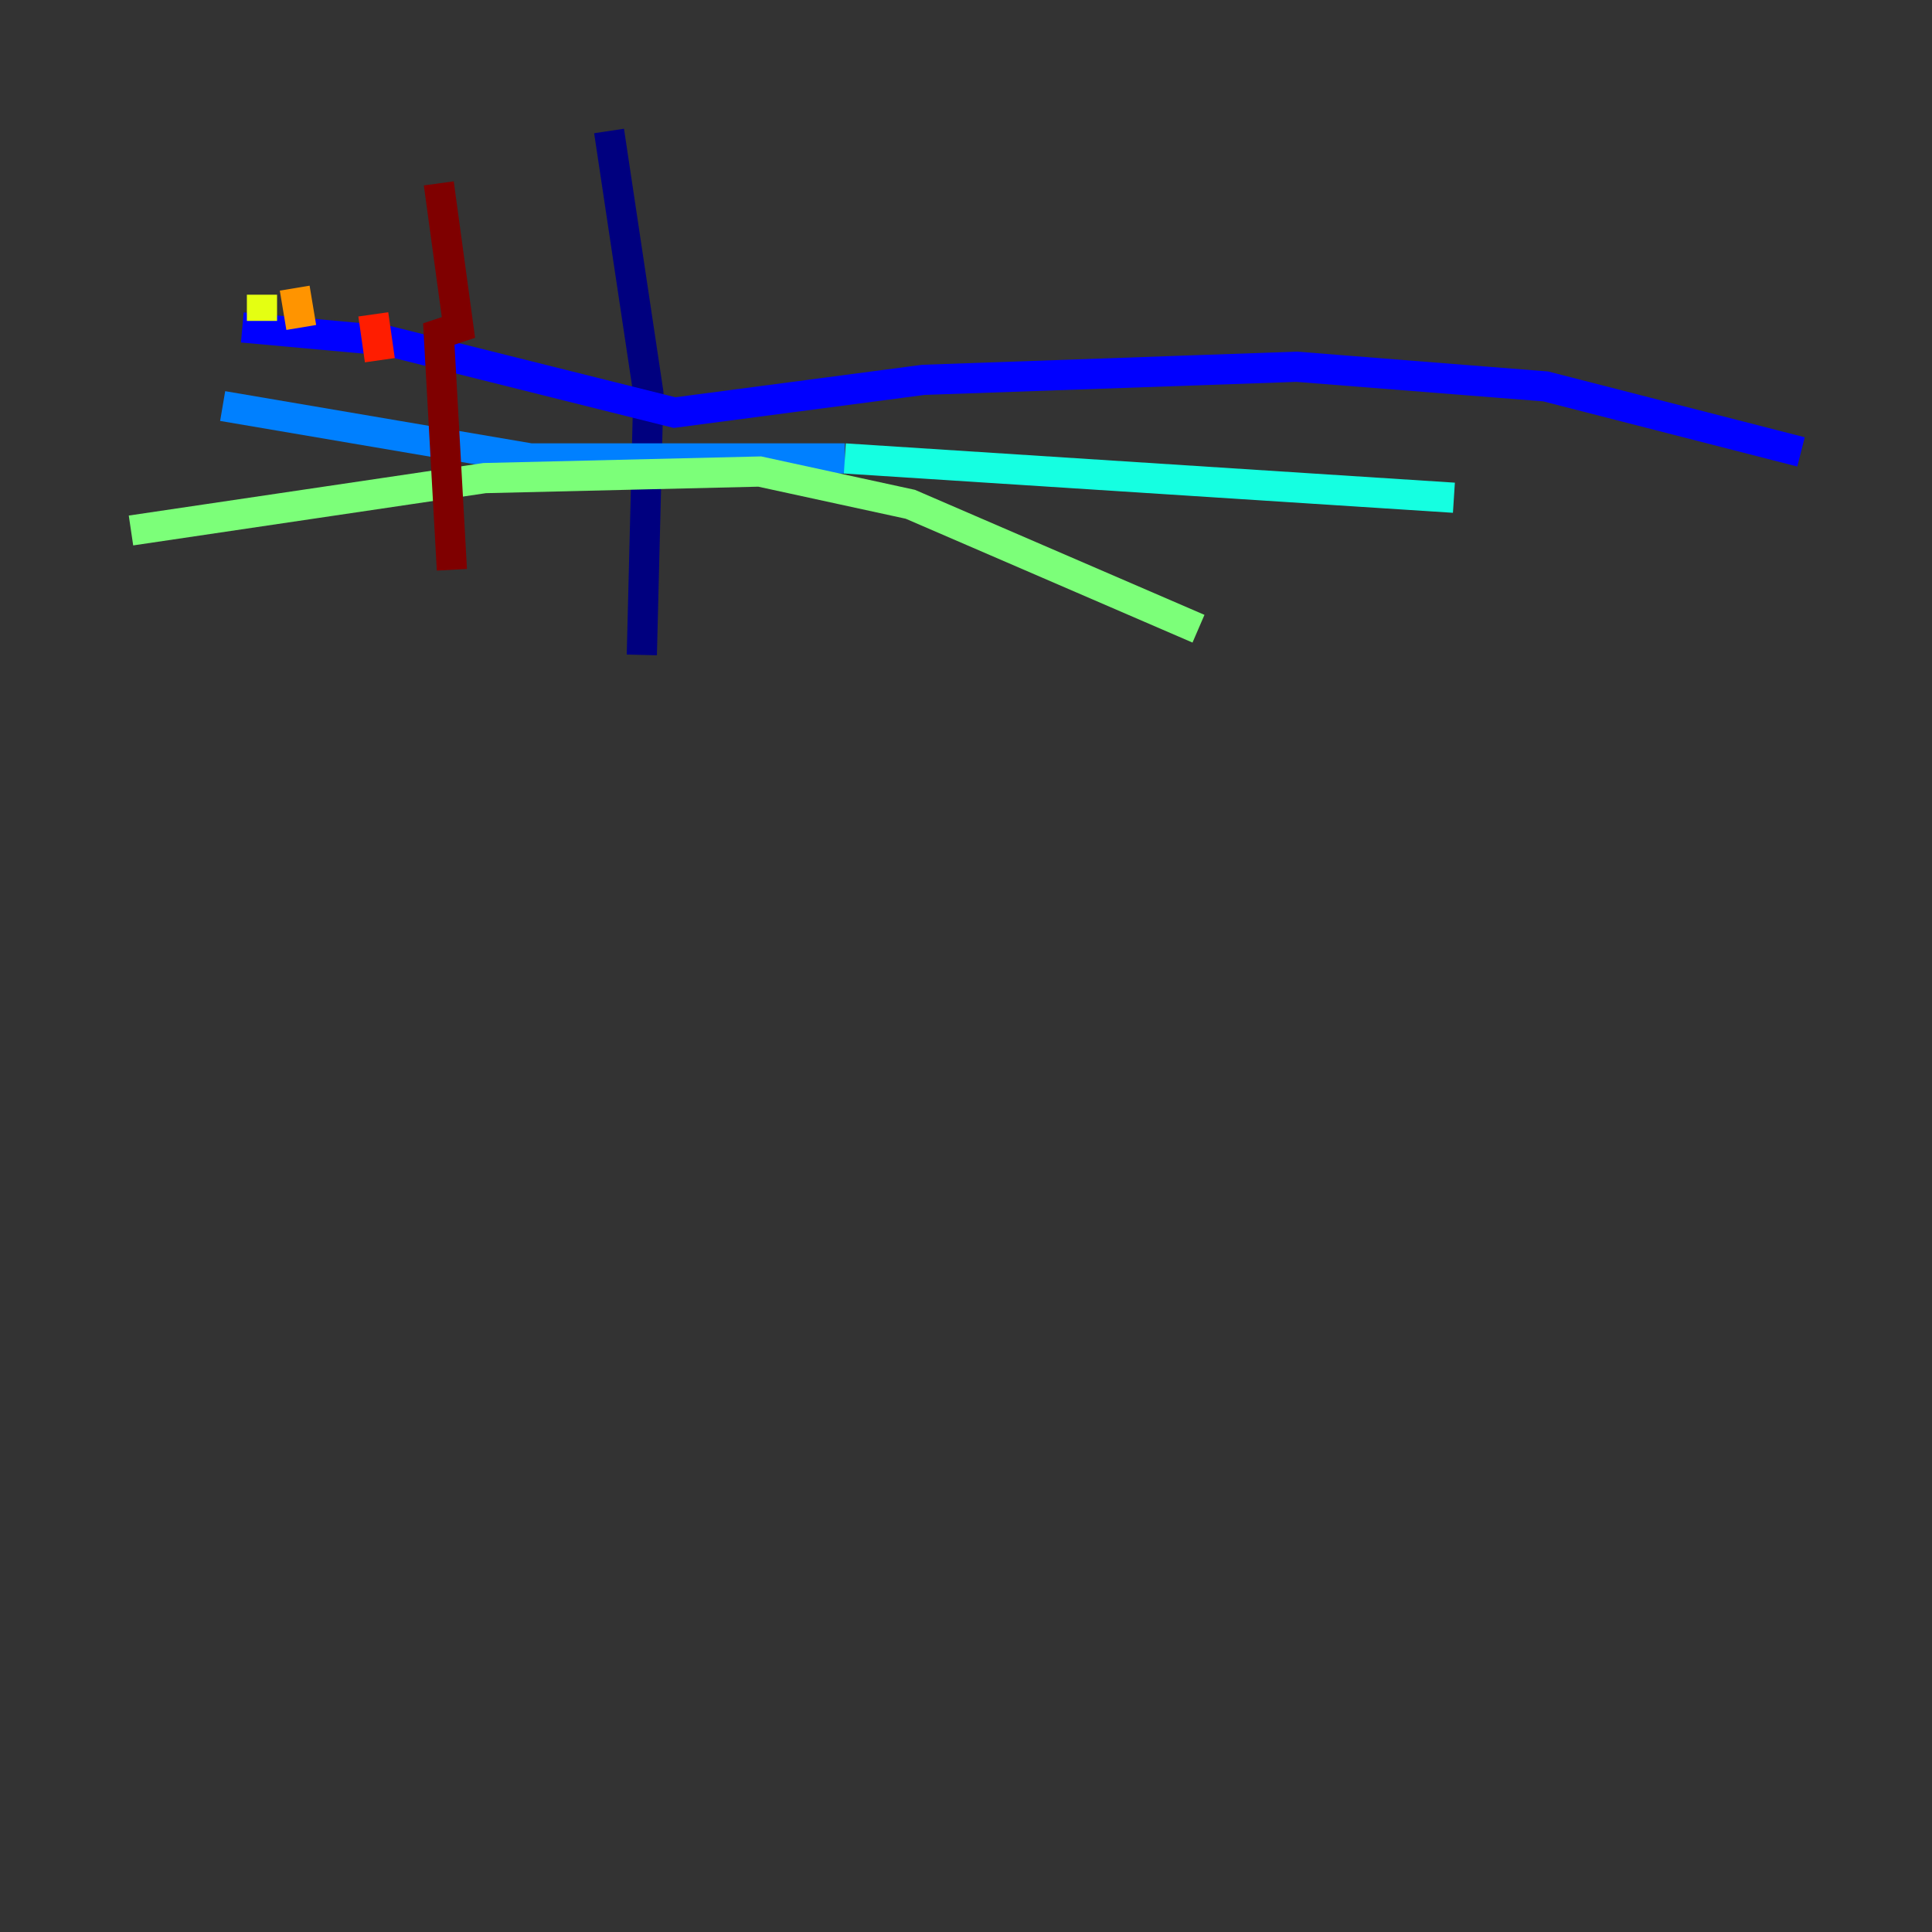<?xml version="1.0" encoding="utf-8" ?>
<svg baseProfile="tiny" height="128" version="1.2" viewBox="0,0,128,128" width="128" xmlns="http://www.w3.org/2000/svg" xmlns:ev="http://www.w3.org/2001/xml-events" xmlns:xlink="http://www.w3.org/1999/xlink"><rect x="0" y="0" width="128" height="128" fill="#333333" stroke="none"/><defs /><polyline fill="none" points="40.352,8.678 42.956,26.034 42.522,43.39" stroke="#00007f" stroke-width="2" /><polyline fill="none" points="16.054,21.695 25.6,22.563 44.691,27.336 61.18,25.166 85.912,24.298 102.4,25.6 119.322,29.939" stroke="#0000ff" stroke-width="2" /><polyline fill="none" points="14.752,26.902 35.146,30.373 55.973,30.373" stroke="#0080ff" stroke-width="2" /><polyline fill="none" points="55.973,30.373 96.325,32.976" stroke="#15ffe1" stroke-width="2" /><polyline fill="none" points="8.678,35.146 32.108,31.675 50.332,31.241 60.312,33.41 79.403,41.654" stroke="#7cff79" stroke-width="2" /><polyline fill="none" points="17.356,21.261 17.356,19.525" stroke="#e4ff12" stroke-width="2" /><polyline fill="none" points="19.959,21.695 19.525,19.091" stroke="#ff9400" stroke-width="2" /><polyline fill="none" points="24.732,20.827 25.166,23.864" stroke="#ff1d00" stroke-width="2" /><polyline fill="none" points="29.071,12.149 30.373,21.695 29.071,22.129 29.939,37.749" stroke="#7f0000" stroke-width="2" /></svg>